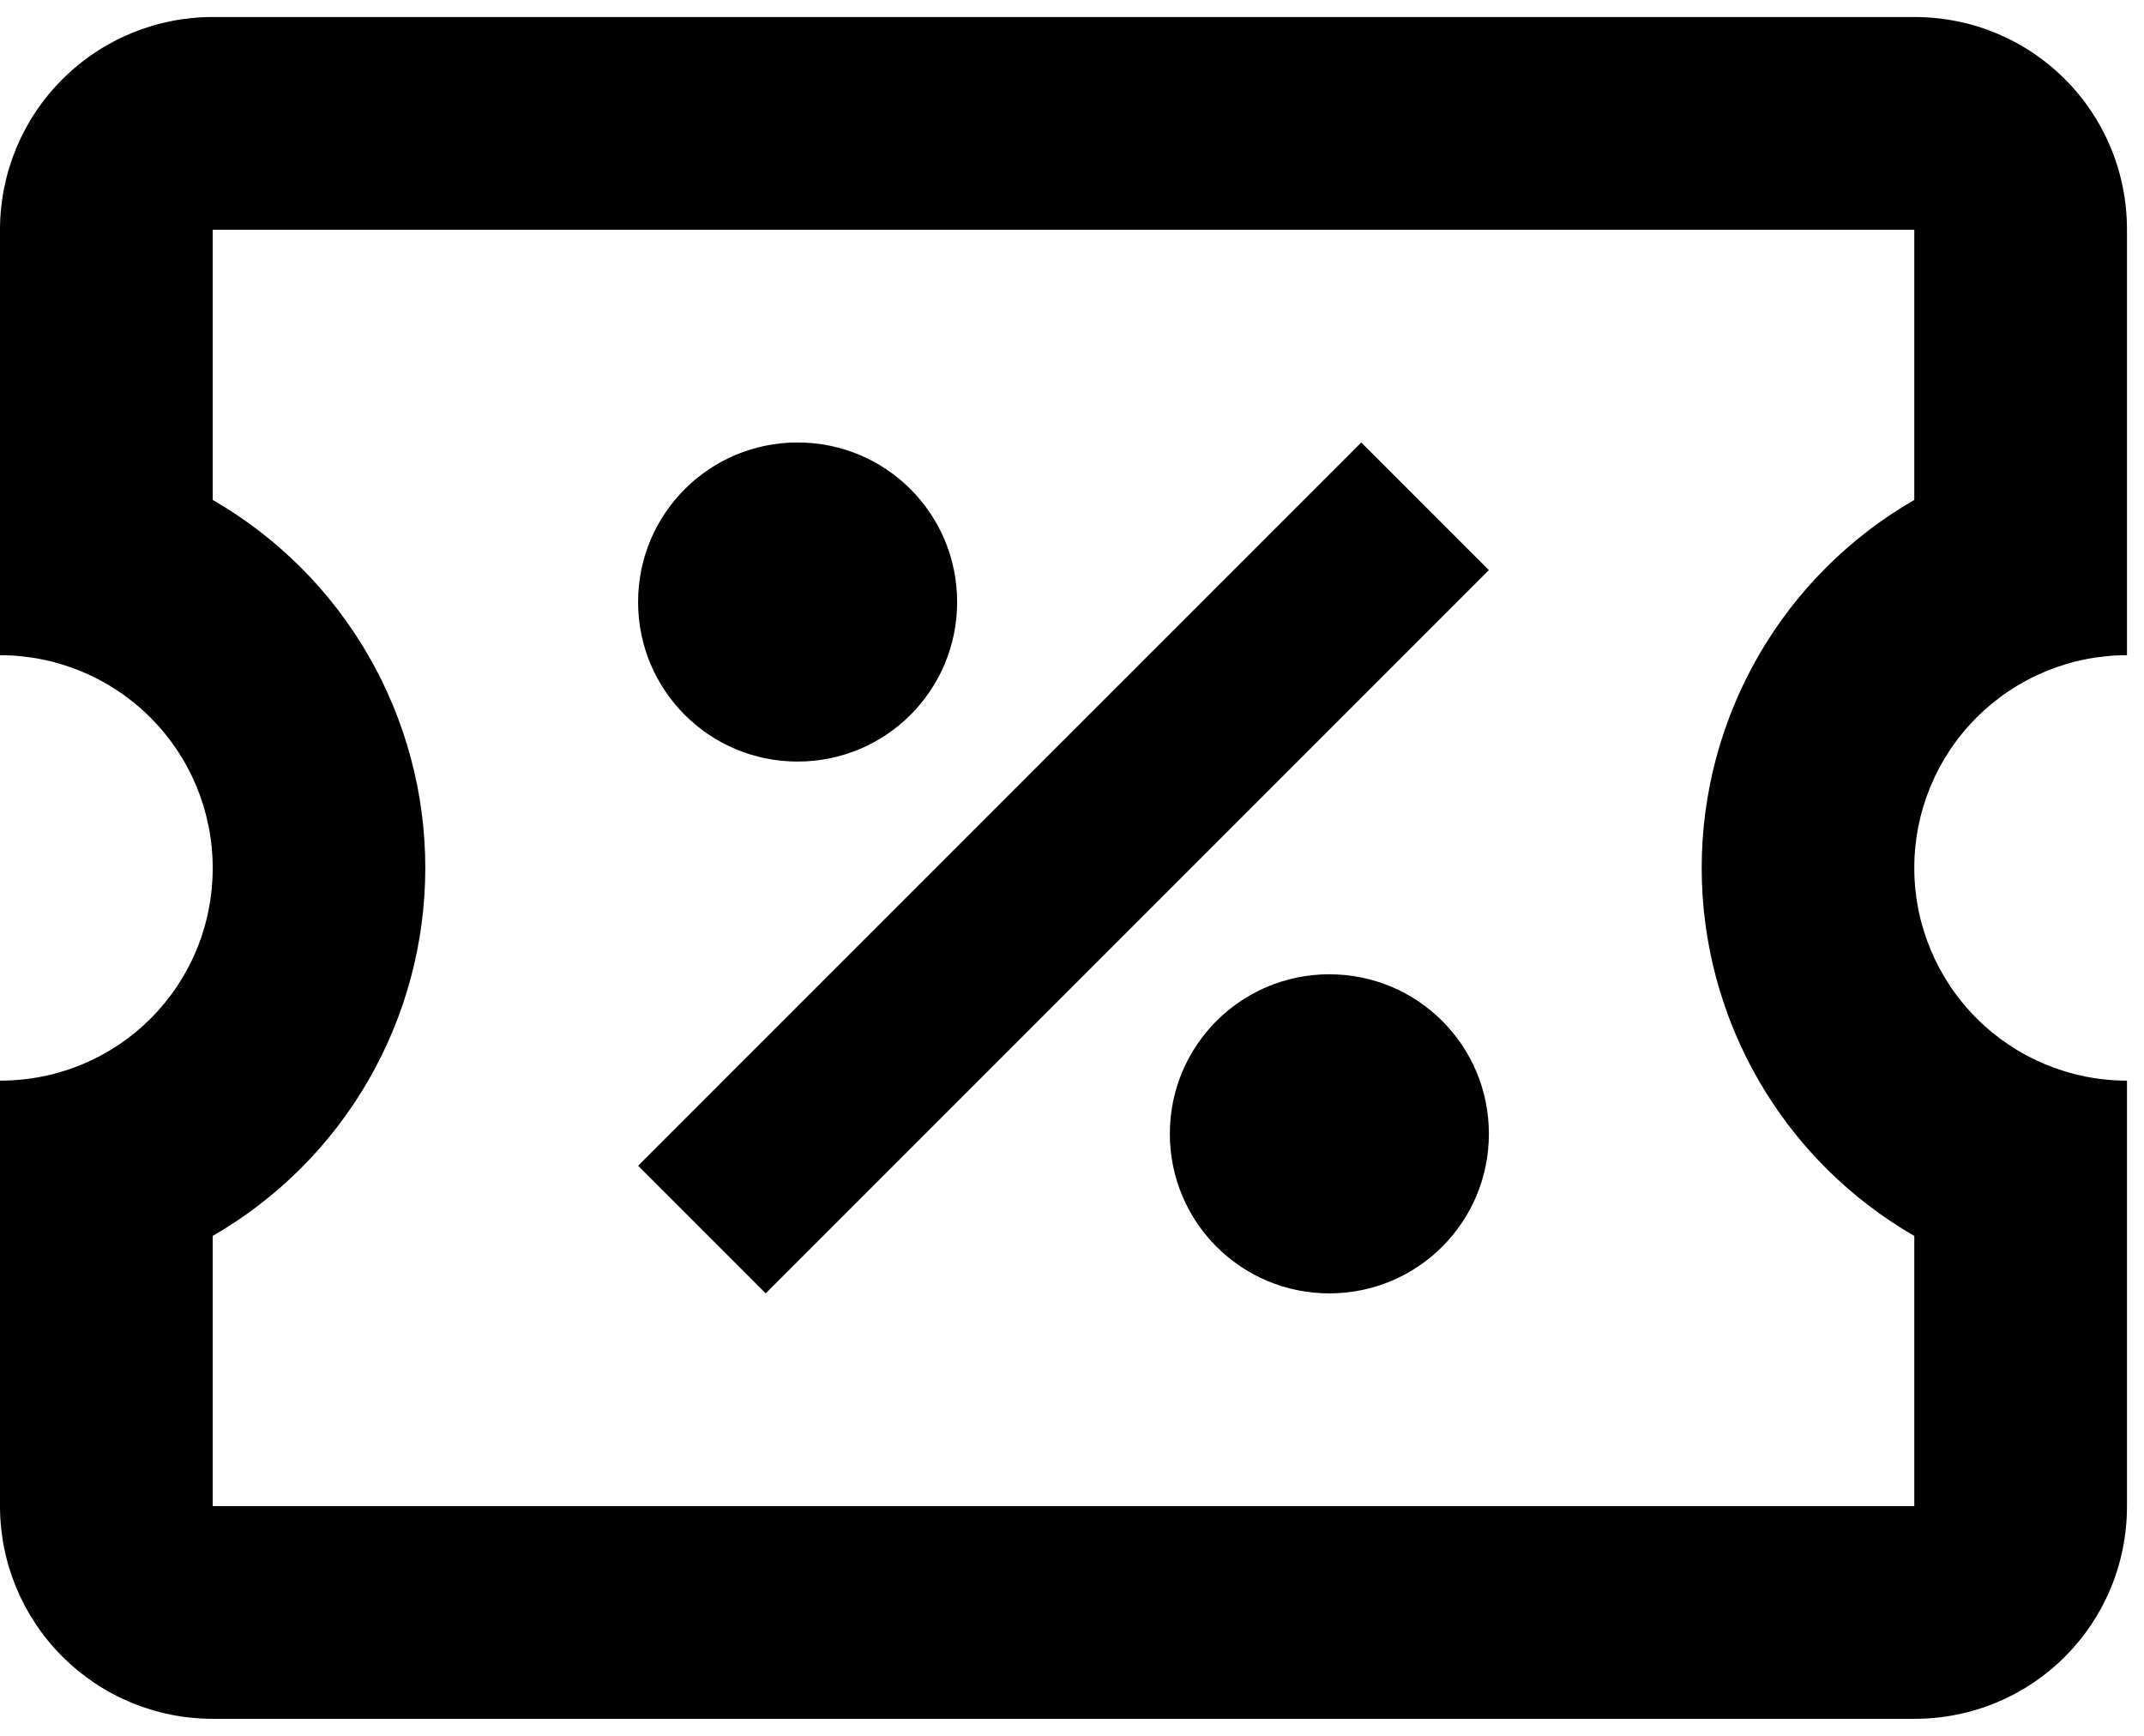 <svg width="63" height="51" viewBox="0 0 63 51" fill="none" xmlns="http://www.w3.org/2000/svg">
<path d="M40 13L43.75 16.75L22.5 38L18.75 34.25L40 13ZM6.25 0.5H56.25C59.719 0.5 62.5 3.281 62.5 6.75V19.25C60.842 19.25 59.253 19.909 58.081 21.081C56.908 22.253 56.25 23.842 56.25 25.5C56.25 27.158 56.908 28.747 58.081 29.919C59.253 31.091 60.842 31.75 62.5 31.75V44.25C62.5 47.719 59.719 50.5 56.25 50.5H6.25C4.592 50.5 3.003 49.842 1.831 48.669C0.658 47.497 0 45.908 0 44.25V31.75C3.469 31.75 6.25 28.969 6.25 25.5C6.25 23.842 5.592 22.253 4.419 21.081C3.247 19.909 1.658 19.25 0 19.25V6.75C0 5.092 0.658 3.503 1.831 2.331C3.003 1.158 4.592 0.5 6.25 0.5ZM6.25 6.75V14.688C8.149 15.783 9.726 17.358 10.823 19.256C11.919 21.154 12.497 23.308 12.497 25.5C12.497 27.692 11.919 29.846 10.823 31.744C9.726 33.642 8.149 35.218 6.25 36.312V44.25H56.25V36.312C54.351 35.218 52.774 33.642 51.677 31.744C50.581 29.846 50.003 27.692 50.003 25.5C50.003 23.308 50.581 21.154 51.677 19.256C52.774 17.358 54.351 15.783 56.25 14.688V6.75H6.25ZM23.438 13C26.031 13 28.125 15.094 28.125 17.688C28.125 20.281 26.031 22.375 23.438 22.375C20.844 22.375 18.75 20.281 18.75 17.688C18.75 15.094 20.844 13 23.438 13ZM39.062 28.625C41.656 28.625 43.75 30.719 43.75 33.312C43.75 35.906 41.656 38 39.062 38C36.469 38 34.375 35.906 34.375 33.312C34.375 30.719 36.469 28.625 39.062 28.625Z" fill="black"/>
</svg>
